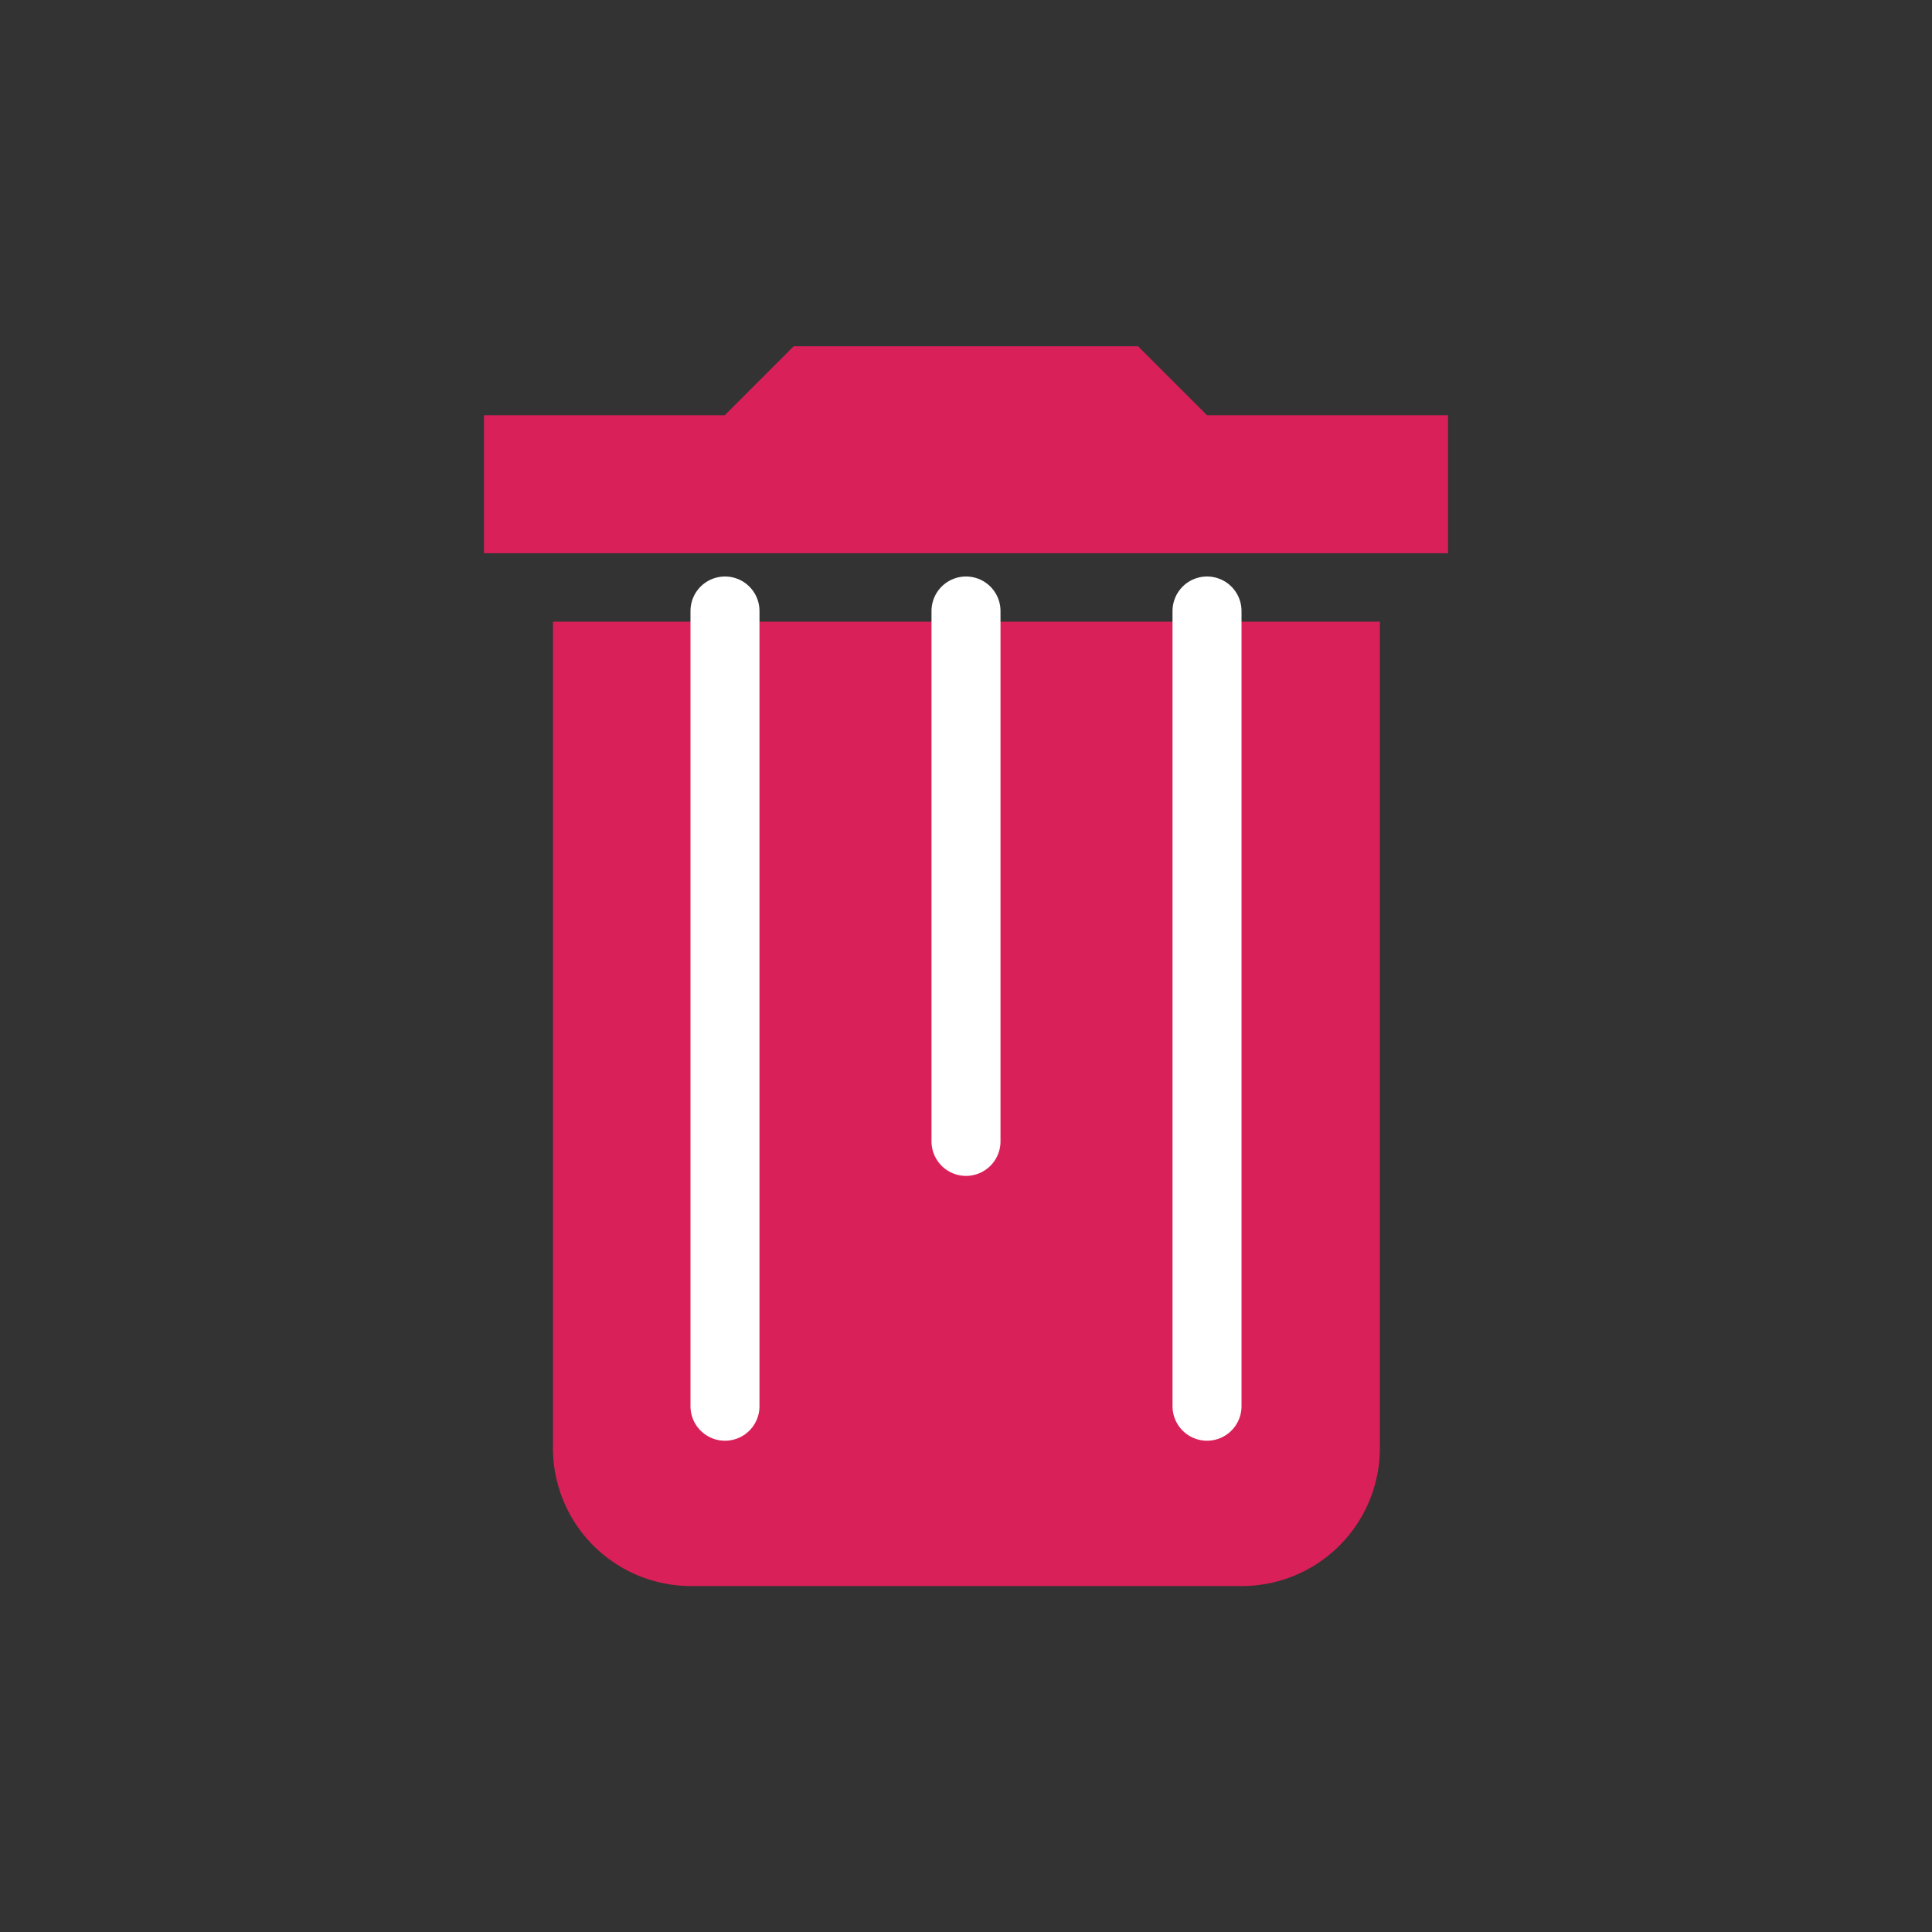 <svg id="Group_13645" data-name="Group 13645" xmlns="http://www.w3.org/2000/svg" width="28" height="28" viewBox="0 0 28 28">
  <rect x="0" y="0" width="28" height="28" fill="#333333" stroke="none"/>
  <rect id="Rectangle_27540" data-name="Rectangle 27540" width="28" height="28" fill="#9fa3b2" opacity="0"/>
  <g id="Group_13752" data-name="Group 13752" transform="translate(7.014 5.018)">
    <path id="Icon_material-delete" data-name="Icon material-delete" d="M8.5,20.468a2,2,0,0,0,2,2h7.984a2,2,0,0,0,2-2V8.492H8.5ZM21.472,5.5H17.979l-1-1h-4.99l-1,1H7.5v2H21.472Z" transform="translate(-7.5 -4.5)" fill="#d92059"/>
    <line id="Line_112" data-name="Line 112" y2="11.525" transform="translate(3.493 3.837)" fill="none" stroke="#fff" stroke-linecap="round" stroke-width="1"/>
    <line id="Line_114" data-name="Line 114" y2="7.687" transform="translate(6.986 3.837)" fill="none" stroke="#fff" stroke-linecap="round" stroke-width="1"/>
    <line id="Line_113" data-name="Line 113" y2="11.525" transform="translate(10.479 3.837)" fill="none" stroke="#fff" stroke-linecap="round" stroke-width="1"/>
  </g>
</svg>
